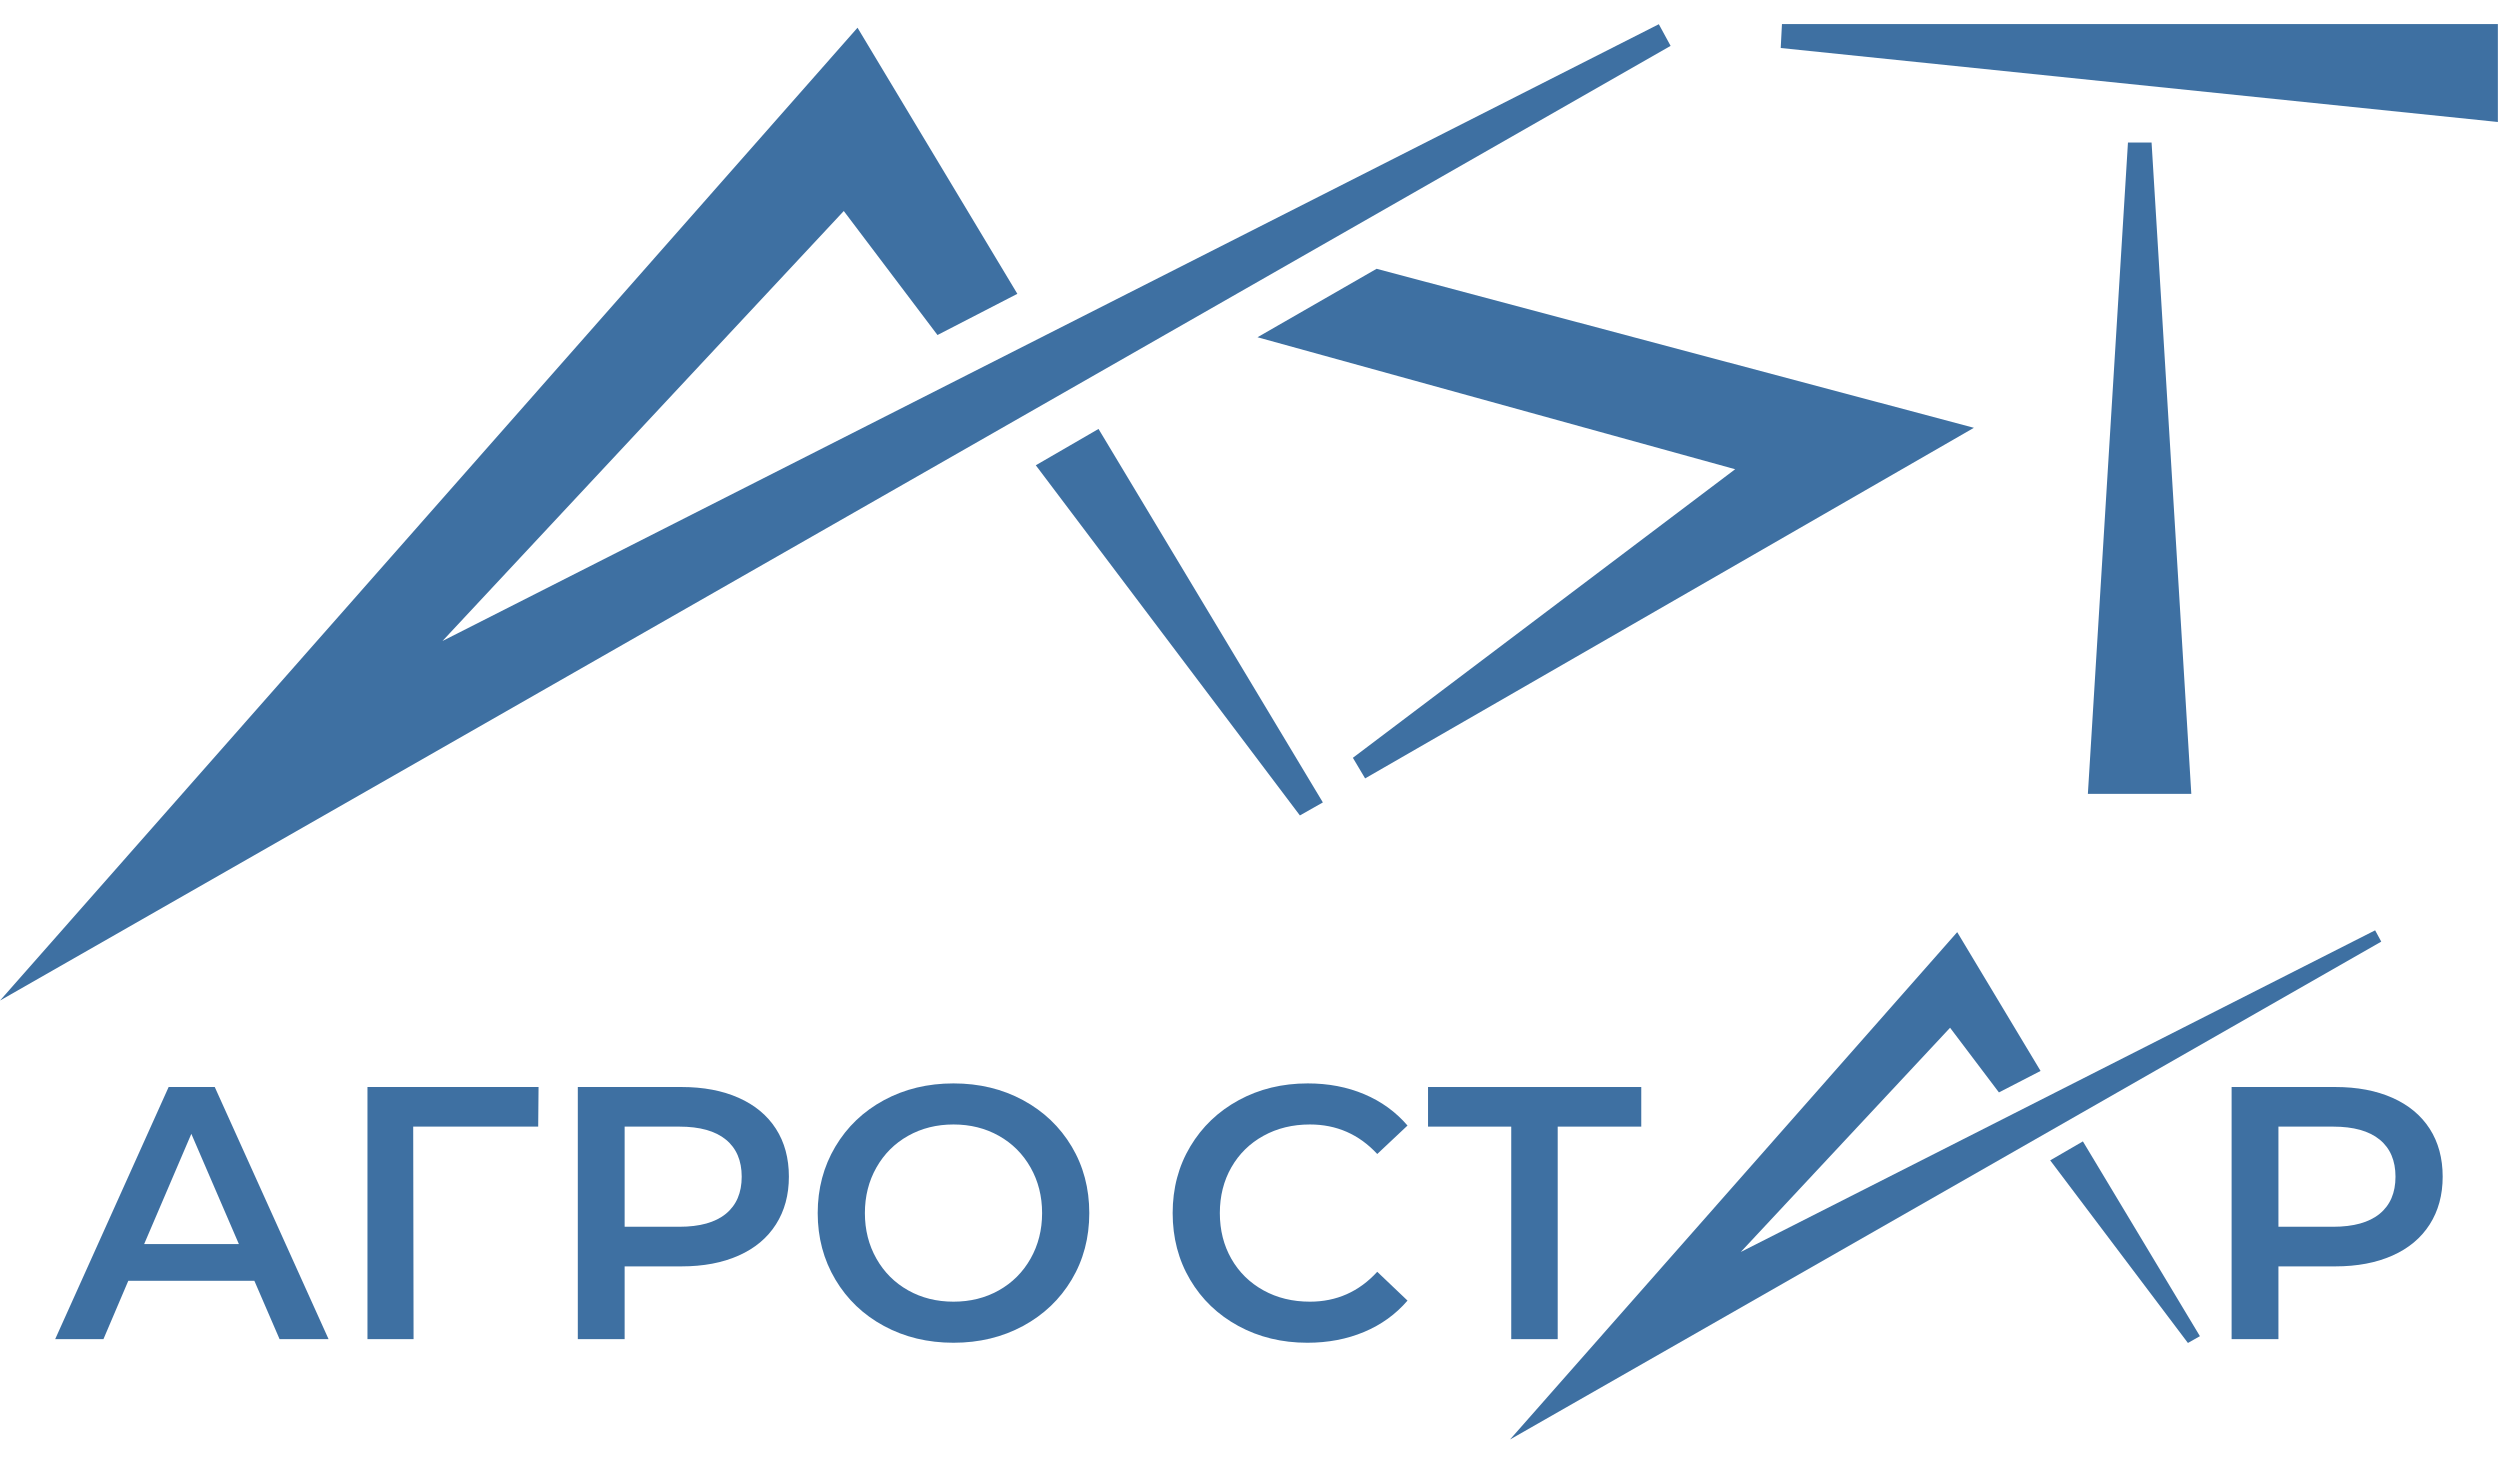 <svg viewBox="0 0 342 200" fill="none" xmlns="http://www.w3.org/2000/svg">
	<path fill-rule="evenodd" clip-rule="evenodd" d="M294.335 19.499L299.771 108.603H285.621L291.105 19.498L294.335 19.499Z" fill="#3E70A2"/>
	<path fill-rule="evenodd" clip-rule="evenodd" d="M243.771 3.292H341.708V16.688L243.603 6.568L243.771 3.292Z" fill="#3E70A2"/>
	<path fill-rule="evenodd" clip-rule="evenodd" d="M237.369 64.191L172.027 46.135L188.32 36.77L270.031 58.523L186.748 106.486L185.074 103.667L237.369 64.191Z" fill="#3E70A2"/>
	<path fill-rule="evenodd" clip-rule="evenodd" d="M141.697 63.65L177.825 111.552L180.968 109.773L150.277 58.678L141.697 63.65Z" fill="#3E70A2"/>
	<path fill-rule="evenodd" clip-rule="evenodd" d="M226.927 3.313L132.349 51.27L60.53 87.689L115.43 28.866L128.248 45.831L139.174 40.195L117.308 3.792L0 136.875L137.61 58.237L228.539 6.275L226.927 3.313Z" fill="#3E70A2"/>
	<path fill-rule="evenodd" clip-rule="evenodd" d="M280.467 158.736L299.309 183.718L300.949 182.789L284.941 156.142L280.467 158.736Z" fill="#3E70A2"/>
	<path fill-rule="evenodd" clip-rule="evenodd" d="M324.917 127.269L275.593 152.28L238.136 171.272L266.77 140.596L273.453 149.443L279.15 146.503L267.747 127.517L206.568 196.925L278.336 155.913L325.756 128.813L324.917 127.269Z" fill="#3E70A2"/>
	<path d="M32.678 170.187L26.174 155.109L19.72 170.187H32.678ZM34.797 175.212H17.551L14.151 183.195H7.548L23.07 148.703H29.377L44.948 183.195H38.246L34.797 175.212Z" fill="#3E70A2"/>
	<path d="M73.625 154.122H56.526L56.576 183.195H50.269V148.703H73.675L73.625 154.122Z" fill="#3E70A2"/>
	<path d="M99.297 166.048C100.742 164.864 101.465 163.173 101.465 160.972C101.465 158.772 100.742 157.079 99.297 155.897C97.852 154.714 95.733 154.122 92.94 154.122H85.451V167.821H92.94C95.733 167.821 97.852 167.23 99.297 166.048ZM101.046 150.181C103.263 151.167 104.964 152.58 106.146 154.418C107.329 156.259 107.92 158.443 107.92 160.972C107.92 163.469 107.329 165.646 106.146 167.5C104.964 169.357 103.263 170.777 101.046 171.762C98.829 172.749 96.225 173.241 93.236 173.241H85.451V183.195H79.045V148.703H93.236C96.225 148.703 98.829 149.196 101.046 150.181Z" fill="#3E70A2"/>
	<path d="M136.647 176.518C138.486 175.483 139.931 174.038 140.982 172.182C142.034 170.326 142.559 168.248 142.559 165.949C142.559 163.649 142.034 161.572 140.982 159.715C139.931 157.86 138.486 156.414 136.647 155.38C134.806 154.344 132.737 153.828 130.438 153.828C128.138 153.828 126.069 154.344 124.23 155.38C122.389 156.414 120.944 157.86 119.893 159.715C118.841 161.572 118.317 163.649 118.317 165.949C118.317 168.248 118.841 170.326 119.893 172.182C120.944 174.038 122.389 175.483 124.23 176.518C126.069 177.554 128.138 178.069 130.438 178.069C132.737 178.069 134.806 177.554 136.647 176.518ZM120.929 181.396C118.103 179.869 115.885 177.75 114.276 175.039C112.666 172.329 111.861 169.298 111.861 165.949C111.861 162.598 112.666 159.568 114.276 156.857C115.885 154.147 118.103 152.029 120.929 150.501C123.753 148.974 126.923 148.21 130.438 148.21C133.953 148.21 137.122 148.974 139.948 150.501C142.773 152.029 144.99 154.14 146.6 156.833C148.209 159.527 149.014 162.565 149.014 165.949C149.014 169.333 148.209 172.371 146.6 175.065C144.99 177.758 142.773 179.869 139.948 181.396C137.122 182.924 133.953 183.688 130.438 183.688C126.923 183.688 123.753 182.924 120.929 181.396Z" fill="#3E70A2"/>
	<path d="M169.412 181.396C166.604 179.869 164.402 177.758 162.81 175.065C161.216 172.371 160.42 169.333 160.42 165.949C160.42 162.565 161.224 159.527 162.835 156.833C164.443 154.14 166.653 152.029 169.462 150.501C172.27 148.974 175.415 148.21 178.898 148.21C181.722 148.21 184.301 148.702 186.634 149.689C188.965 150.674 190.937 152.102 192.547 153.975L188.407 157.867C185.911 155.174 182.839 153.828 179.193 153.828C176.827 153.828 174.71 154.344 172.837 155.38C170.965 156.414 169.502 157.852 168.451 159.691C167.4 161.531 166.874 163.617 166.874 165.949C166.874 168.281 167.4 170.367 168.451 172.206C169.502 174.047 170.965 175.483 172.837 176.518C174.71 177.554 176.827 178.069 179.193 178.069C182.839 178.069 185.911 176.706 188.407 173.981L192.547 177.922C190.937 179.794 188.957 181.225 186.609 182.209C184.26 183.195 181.674 183.688 178.848 183.688C175.366 183.688 172.221 182.924 169.412 181.396Z" fill="#3E70A2"/>
	<path d="M224.525 154.122H213.094V183.195H206.738V154.122H195.355V148.703H224.525V154.122Z" fill="#3E70A2"/>
	<path d="M325.536 166.048C326.981 164.864 327.704 163.173 327.704 160.972C327.704 158.772 326.981 157.079 325.536 155.897C324.089 154.714 321.97 154.122 319.179 154.122H311.689V167.821H319.179C321.97 167.821 324.089 167.23 325.536 166.048ZM327.285 150.181C329.503 151.167 331.201 152.58 332.385 154.418C333.567 156.259 334.158 158.443 334.158 160.972C334.158 163.469 333.567 165.646 332.385 167.5C331.201 169.357 329.503 170.777 327.285 171.762C325.066 172.749 322.463 173.241 319.475 173.241H311.689V183.195H305.284V148.703H319.475C322.463 148.703 325.066 149.196 327.285 150.181Z" fill="#3E70A2"/>
</svg>
